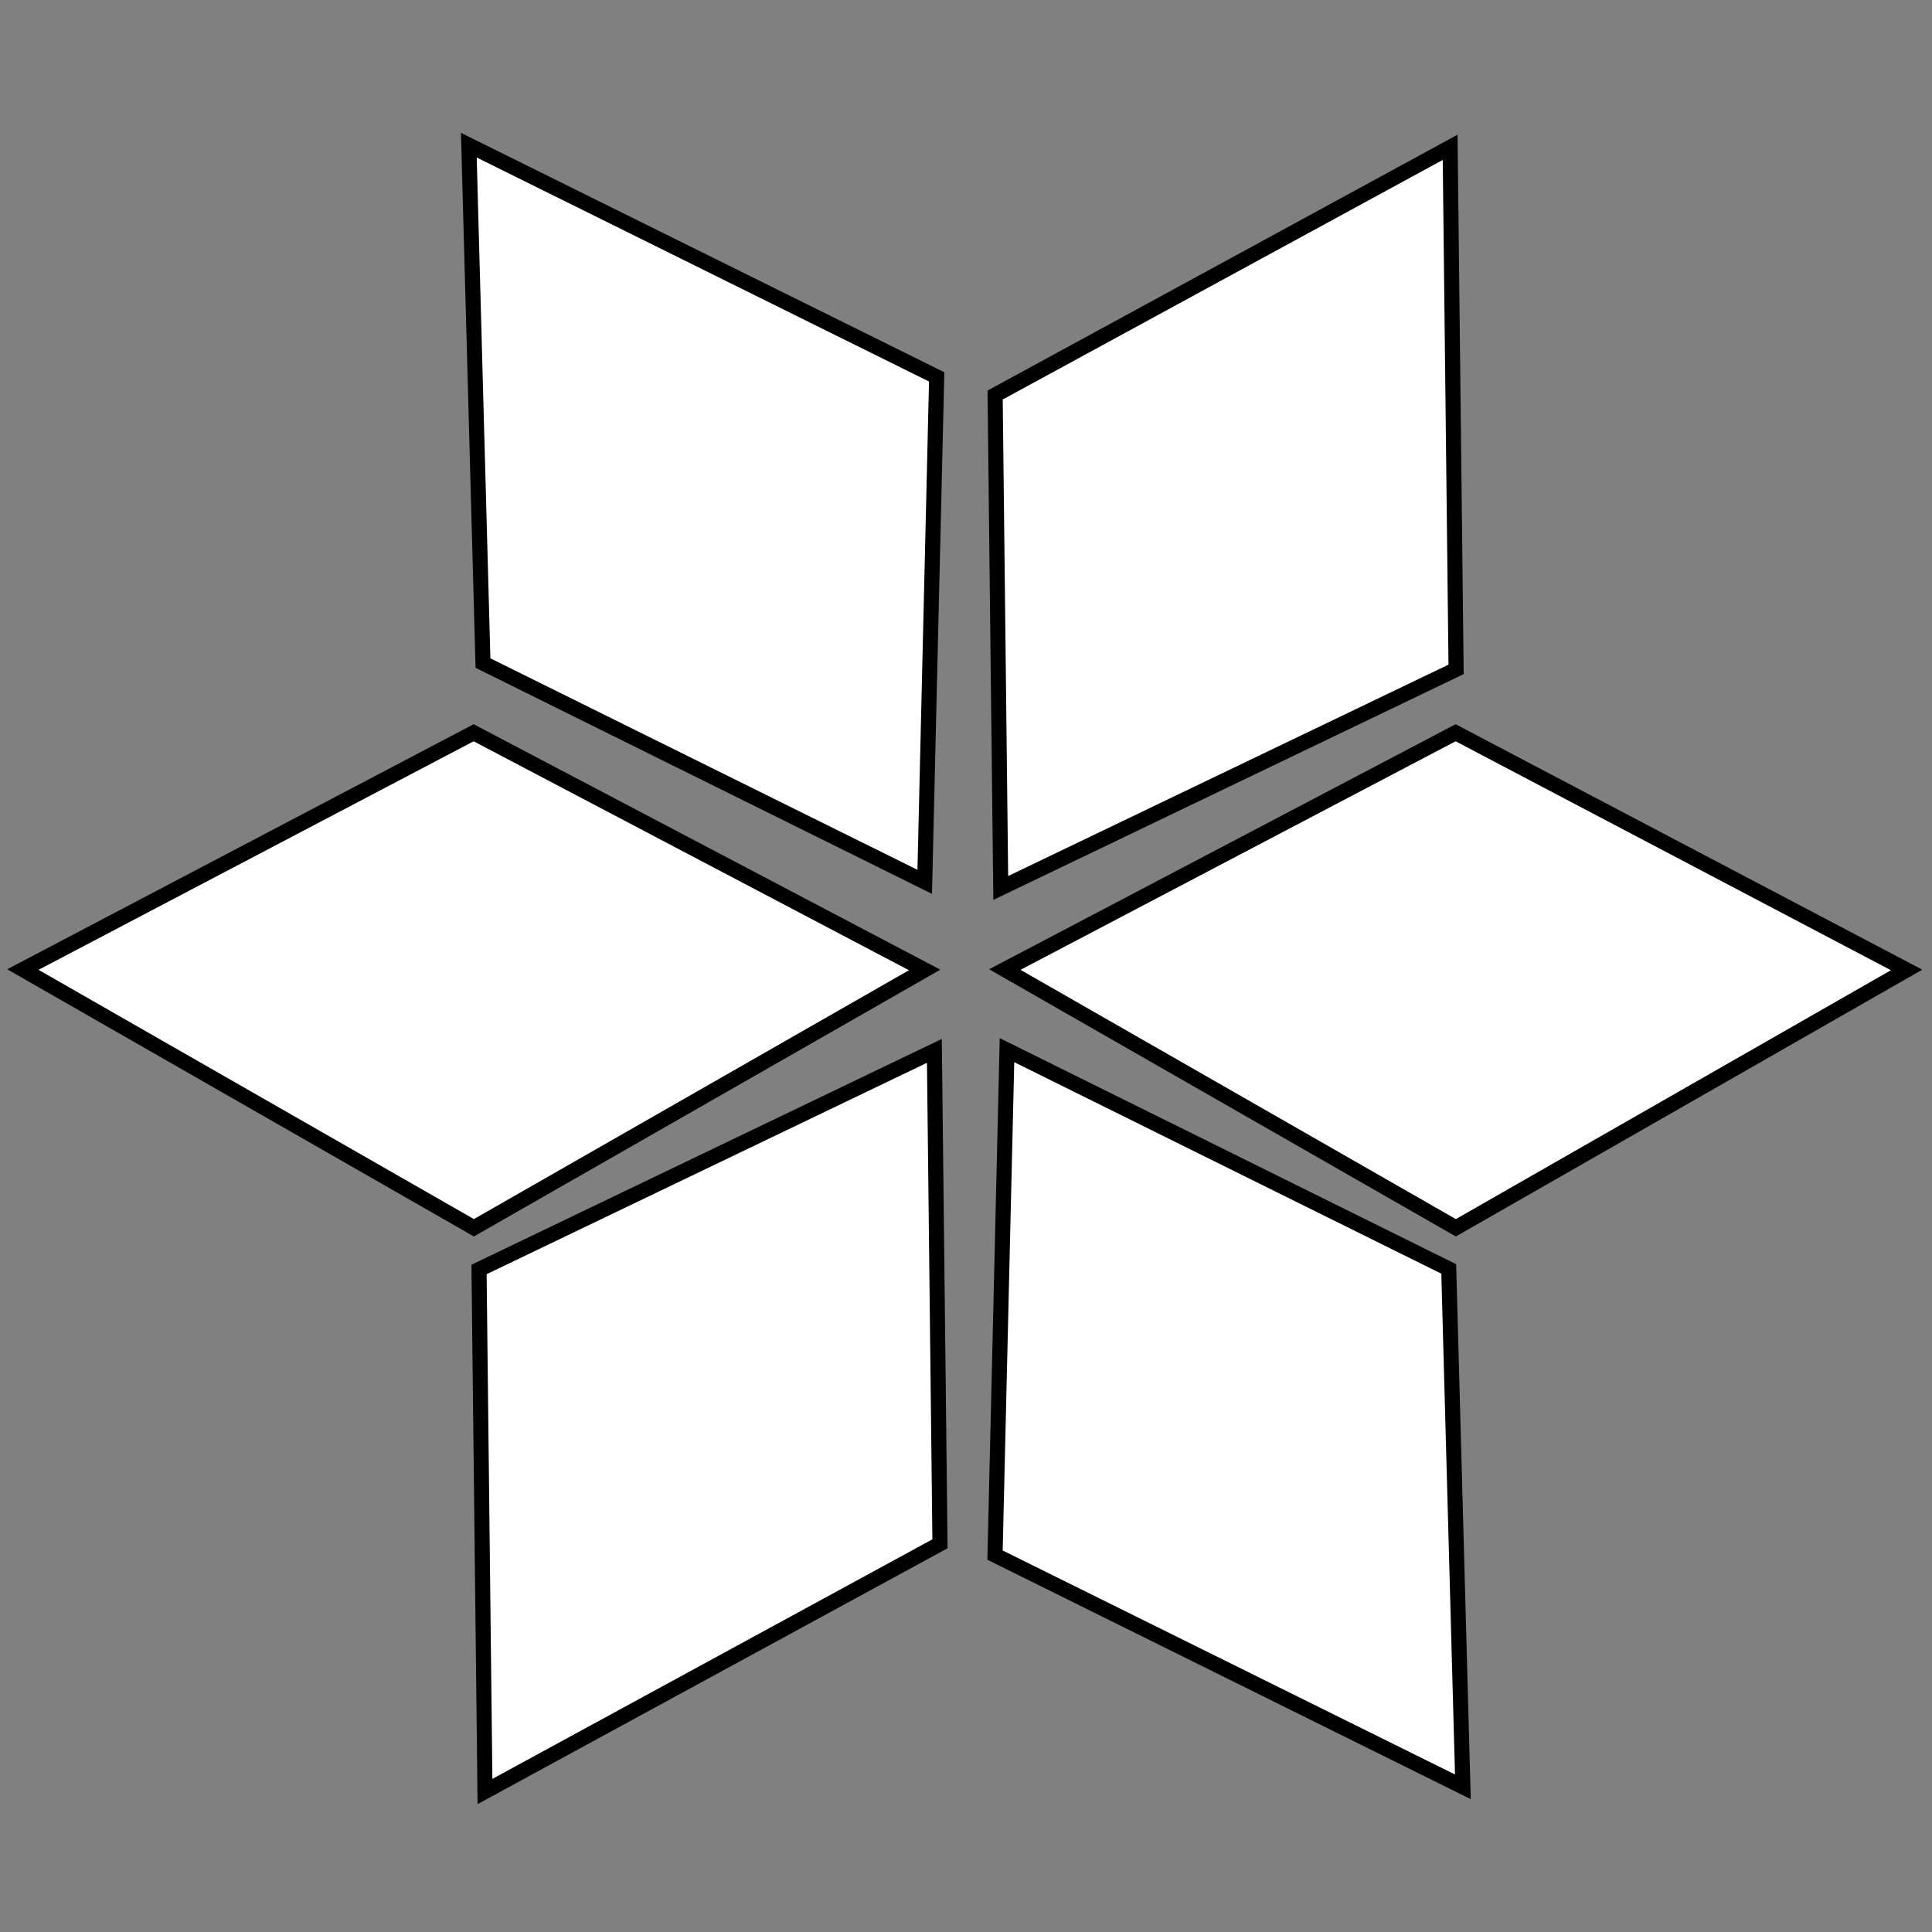 <svg
  width="32"
  height="32"
  viewBox="0 0 512 512"
  xmlns="http://www.w3.org/2000/svg"
  fill="white"
  stroke="black"
  stroke-width="4"
>
<rect x="0" y="0" width="512" height="512" fill="#808080" stroke="none"/>
<path
 fill-rule="evenodd"
 clip-rule="evenodd"
 d="M384.304 39.042L385.879 177.392L265.209 235.319L263.721 104.69L384.304 39.042Z"
/>
<path
 fill-rule="evenodd"
 clip-rule="evenodd"
 d="M505.269 257.047L385.814 325.374L266.288 256.939L385.752 194.187L505.269 257.047Z"
 fill="white"
/>
<path
 fill-rule="evenodd"
 clip-rule="evenodd"
 d="M245.04 257.047L125.585 325.374L6.059 256.939L125.523 194.187L245.04 257.047Z"
/>
<path
 fill-rule="evenodd"
 clip-rule="evenodd"
 d="M124.243 38.475L248.229 99.881L245.059 233.697L127.993 175.719L124.243 38.475Z"
/>
<path
 fill-rule="evenodd"
 clip-rule="evenodd"
 d="M387.678 473.525L263.692 412.119L266.862 278.302L383.928 336.281L387.678 473.525Z"
/>
<path
 fill-rule="evenodd"
 clip-rule="evenodd"
 d="M128.525 474.77L126.949 336.42L247.62 278.493L249.108 409.121L128.525 474.77Z"
/>
</svg>
